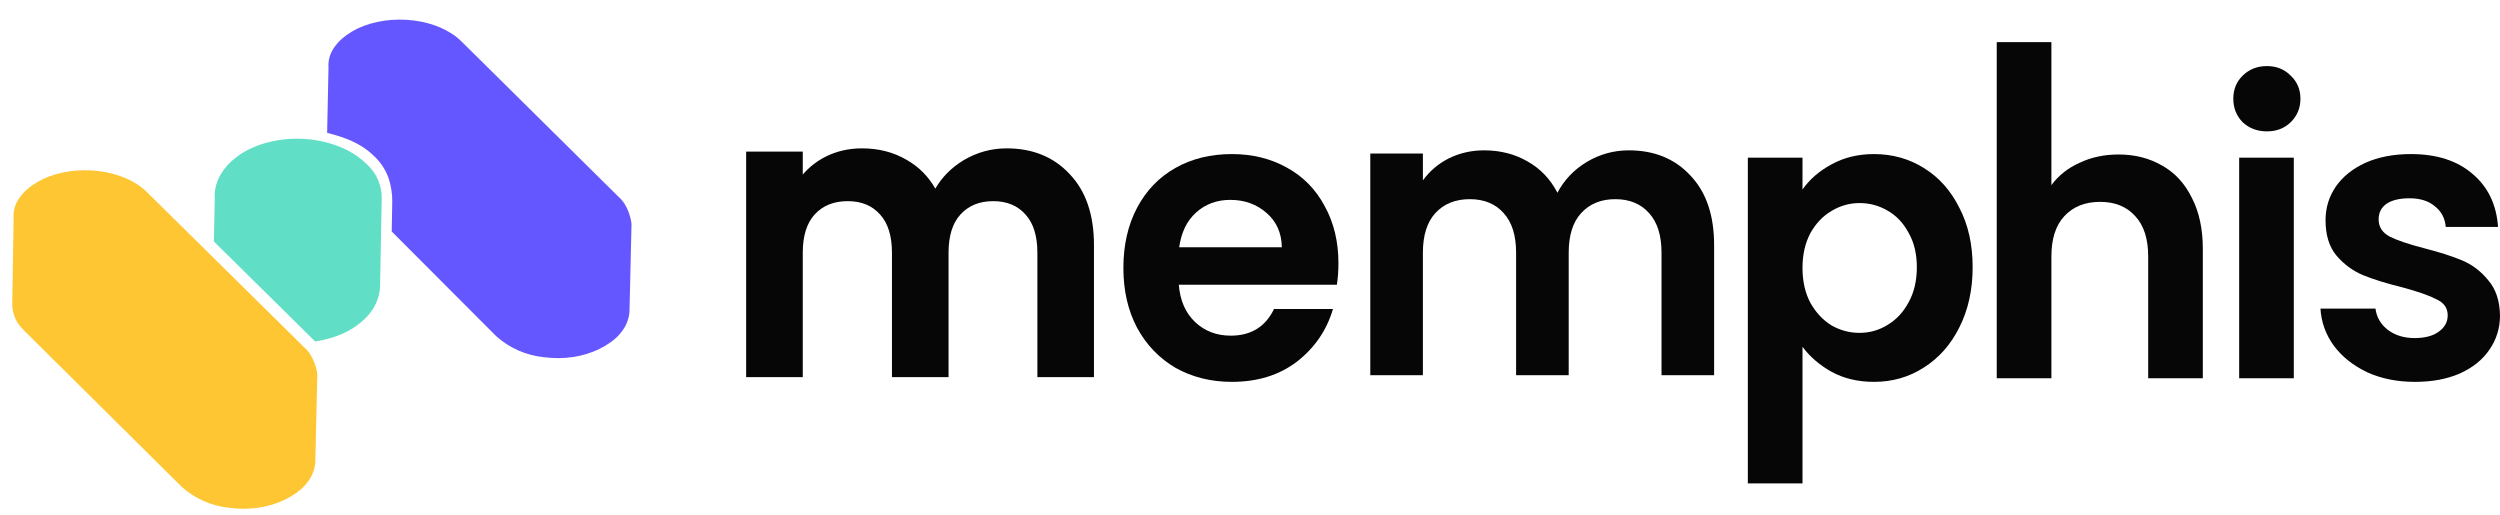 <svg xmlns="http://www.w3.org/2000/svg" width="102" height="21" fill="none" viewBox="0 0 102 21"><path fill="#060606" d="M41.072 6.135C42.115 6.135 42.953 6.477 43.587 7.163C44.231 7.837 44.553 8.784 44.553 10.002V15.307H42.406V10.313C42.406 9.605 42.238 9.067 41.9 8.697C41.563 8.316 41.103 8.126 40.521 8.126C39.938 8.126 39.473 8.316 39.126 8.697C38.788 9.067 38.62 9.605 38.62 10.313V15.307H36.473V10.313C36.473 9.605 36.305 9.067 35.967 8.697C35.63 8.316 35.17 8.126 34.588 8.126C33.995 8.126 33.525 8.316 33.177 8.697C32.84 9.067 32.671 9.605 32.671 10.313V15.307H30.525V6.265H32.671V7.359C32.947 6.978 33.3 6.679 33.729 6.461C34.169 6.243 34.649 6.135 35.17 6.135C35.834 6.135 36.427 6.287 36.949 6.591C37.47 6.885 37.873 7.31 38.16 7.864C38.436 7.342 38.834 6.923 39.355 6.608C39.887 6.292 40.459 6.135 41.072 6.135Z"/><path fill="#060606" fill-rule="evenodd" d="M35.17 6.216C34.661 6.216 34.193 6.322 33.766 6.534C33.348 6.746 33.005 7.036 32.737 7.406L32.59 7.61V6.347H30.606V15.225H32.59V10.313C32.59 9.593 32.761 9.032 33.117 8.642C33.482 8.242 33.976 8.044 34.588 8.044C35.19 8.044 35.673 8.242 36.028 8.642C36.383 9.032 36.555 9.594 36.555 10.313V15.225H38.538V10.313C38.538 9.593 38.709 9.032 39.065 8.642C39.43 8.242 39.918 8.044 40.521 8.044C41.123 8.044 41.606 8.242 41.961 8.642C42.316 9.032 42.488 9.594 42.488 10.313V15.225H44.471V10.002C44.471 8.798 44.153 7.874 43.528 7.219L43.527 7.218C42.91 6.551 42.095 6.216 41.072 6.216C40.474 6.216 39.916 6.37 39.397 6.678C38.889 6.986 38.501 7.394 38.232 7.903L38.159 8.041L38.087 7.902C37.808 7.36 37.415 6.948 36.908 6.663L36.907 6.662C36.4 6.365 35.822 6.216 35.17 6.216ZM33.693 6.388C34.144 6.164 34.637 6.053 35.17 6.053C35.847 6.053 36.454 6.208 36.989 6.521C37.482 6.799 37.873 7.191 38.161 7.695C38.439 7.22 38.824 6.834 39.313 6.538C39.857 6.215 40.444 6.053 41.072 6.053C42.135 6.053 42.995 6.403 43.646 7.107C44.308 7.801 44.634 8.77 44.634 10.002V15.388H42.325V10.313C42.325 9.617 42.159 9.101 41.84 8.752L41.839 8.751C41.52 8.39 41.084 8.207 40.521 8.207C39.958 8.207 39.516 8.39 39.186 8.752C38.867 9.101 38.701 9.617 38.701 10.313V15.388H36.392V10.313C36.392 9.617 36.226 9.101 35.907 8.752L35.906 8.751C35.587 8.39 35.151 8.207 34.588 8.207C34.014 8.207 33.567 8.391 33.237 8.752C32.919 9.101 32.753 9.617 32.753 10.313V15.388H30.443V6.184H32.753V7.123C33.011 6.82 33.325 6.574 33.693 6.388Z" clip-rule="evenodd"/><path fill="#060606" d="M54.608 10.738C54.608 11.063 54.586 11.355 54.544 11.616H48.095C48.148 12.265 48.371 12.774 48.764 13.143C49.156 13.511 49.639 13.695 50.213 13.695C51.041 13.695 51.63 13.332 51.98 12.607H54.385C54.13 13.473 53.642 14.188 52.92 14.751C52.198 15.304 51.311 15.58 50.261 15.58C49.411 15.58 48.647 15.39 47.968 15.011C47.299 14.621 46.773 14.074 46.391 13.37C46.02 12.666 45.834 11.854 45.834 10.933C45.834 10.002 46.02 9.184 46.391 8.48C46.763 7.776 47.283 7.234 47.952 6.855C48.62 6.476 49.39 6.286 50.261 6.286C51.099 6.286 51.847 6.471 52.506 6.839C53.175 7.207 53.689 7.732 54.05 8.415C54.422 9.086 54.608 9.861 54.608 10.738ZM52.299 10.088C52.288 9.503 52.081 9.038 51.678 8.691C51.274 8.334 50.781 8.155 50.197 8.155C49.645 8.155 49.178 8.328 48.795 8.675C48.424 9.011 48.196 9.482 48.111 10.088H52.299Z"/><path fill="#060606" d="M73.542 7.732C73.828 7.321 74.221 6.98 74.72 6.709C75.23 6.427 75.808 6.286 76.456 6.286C77.209 6.286 77.889 6.476 78.494 6.855C79.11 7.234 79.593 7.776 79.943 8.48C80.304 9.173 80.484 9.98 80.484 10.901C80.484 11.821 80.304 12.639 79.943 13.354C79.593 14.058 79.11 14.605 78.494 14.995C77.889 15.385 77.209 15.58 76.456 15.58C75.808 15.58 75.235 15.444 74.736 15.174C74.248 14.903 73.85 14.562 73.542 14.15V19.723H71.312V6.433H73.542V7.732ZM78.207 10.901C78.207 10.359 78.096 9.893 77.873 9.503C77.661 9.103 77.374 8.799 77.013 8.594C76.663 8.388 76.281 8.285 75.867 8.285C75.463 8.285 75.081 8.393 74.72 8.61C74.37 8.816 74.083 9.119 73.86 9.52C73.648 9.92 73.542 10.392 73.542 10.933C73.542 11.475 73.648 11.946 73.86 12.347C74.083 12.747 74.37 13.056 74.72 13.273C75.081 13.479 75.463 13.581 75.867 13.581C76.281 13.581 76.663 13.473 77.013 13.256C77.374 13.04 77.661 12.731 77.873 12.33C78.096 11.93 78.207 11.453 78.207 10.901Z"/><path fill="#060606" d="M86.436 6.303C87.104 6.303 87.699 6.454 88.219 6.758C88.739 7.05 89.142 7.489 89.429 8.074C89.726 8.648 89.875 9.341 89.875 10.153V15.434H87.646V10.462C87.646 9.747 87.471 9.2 87.12 8.821C86.77 8.431 86.292 8.236 85.687 8.236C85.071 8.236 84.583 8.431 84.222 8.821C83.872 9.2 83.697 9.747 83.697 10.462V15.434H81.467V1.718H83.697V7.554C83.983 7.164 84.365 6.86 84.843 6.644C85.321 6.416 85.852 6.303 86.436 6.303Z"/><path fill="#060606" d="M92.489 5.36C92.096 5.36 91.767 5.236 91.501 4.987C91.246 4.727 91.119 4.407 91.119 4.028C91.119 3.649 91.246 3.335 91.501 3.086C91.767 2.826 92.096 2.696 92.489 2.696C92.881 2.696 93.205 2.826 93.46 3.086C93.725 3.335 93.858 3.649 93.858 4.028C93.858 4.407 93.725 4.727 93.46 4.987C93.205 5.236 92.881 5.36 92.489 5.36ZM93.587 6.433V15.434H91.358V6.433H93.587Z"/><path fill="#060606" d="M98.529 15.58C97.807 15.58 97.159 15.45 96.586 15.19C96.013 14.919 95.556 14.556 95.217 14.101C94.888 13.646 94.707 13.143 94.675 12.59H96.92C96.963 12.937 97.127 13.224 97.414 13.451C97.711 13.679 98.078 13.793 98.513 13.793C98.937 13.793 99.266 13.706 99.5 13.533C99.744 13.359 99.866 13.137 99.866 12.867C99.866 12.574 99.718 12.357 99.42 12.217C99.134 12.065 98.672 11.902 98.035 11.729C97.377 11.567 96.835 11.399 96.411 11.226C95.997 11.052 95.636 10.787 95.328 10.429C95.031 10.072 94.882 9.59 94.882 8.983C94.882 8.485 95.02 8.03 95.296 7.619C95.583 7.207 95.986 6.882 96.506 6.644C97.037 6.406 97.658 6.286 98.369 6.286C99.42 6.286 100.259 6.557 100.885 7.099C101.512 7.63 101.857 8.35 101.92 9.26H99.787C99.755 8.902 99.606 8.621 99.341 8.415C99.086 8.198 98.741 8.09 98.306 8.09C97.902 8.09 97.589 8.166 97.366 8.317C97.154 8.469 97.048 8.68 97.048 8.951C97.048 9.254 97.196 9.487 97.494 9.65C97.791 9.801 98.253 9.958 98.879 10.121C99.516 10.283 100.041 10.451 100.455 10.624C100.869 10.798 101.225 11.069 101.522 11.437C101.83 11.794 101.989 12.271 102 12.867C102 13.386 101.857 13.852 101.57 14.264C101.294 14.675 100.891 15 100.36 15.239C99.84 15.466 99.229 15.58 98.529 15.58Z"/><path fill="#060606" d="M66.456 6.134C67.498 6.134 68.336 6.477 68.97 7.163C69.614 7.837 69.936 8.784 69.936 10.002V15.307H67.79V10.312C67.79 9.605 67.621 9.067 67.284 8.697C66.946 8.316 66.487 8.126 65.904 8.126C65.321 8.126 64.856 8.316 64.509 8.697C64.171 9.067 64.003 9.605 64.003 10.312V15.307H61.857V10.312C61.857 9.605 61.688 9.067 61.351 8.697C61.013 8.316 60.553 8.126 59.971 8.126C59.378 8.126 58.908 8.316 58.56 8.697C58.223 9.067 58.054 9.605 58.054 10.312V15.307H55.908V6.265H58.054V7.359C58.331 6.978 58.683 6.678 59.112 6.461C59.552 6.243 60.032 6.134 60.553 6.134C61.218 6.134 61.811 6.287 62.332 6.591C62.853 6.885 63.257 7.31 63.543 7.864C63.819 7.342 64.218 6.923 64.739 6.608C65.27 6.292 65.843 6.134 66.456 6.134Z"/><path fill="#FFC633" fill-rule="evenodd" d="M12.821 19.119C12.757 19.372 12.63 19.591 12.443 19.802C12.24 20.027 11.956 20.22 11.652 20.372C10.961 20.718 10.159 20.822 9.369 20.72L9.363 20.719L9.358 20.719C8.642 20.644 7.952 20.349 7.412 19.86L1.016 13.52C0.834 13.338 0.71 13.187 0.63 13.007C0.543 12.81 0.5 12.619 0.5 12.403L0.556 8.898L0.555 8.883C0.534 8.536 0.652 8.201 0.943 7.887L0.946 7.885L0.948 7.882C1.15 7.657 1.433 7.464 1.735 7.313C2.416 6.992 3.248 6.882 4.038 6.981C4.833 7.08 5.541 7.384 6 7.843L6.001 7.844L12.413 14.173L12.421 14.18C12.608 14.346 12.741 14.56 12.833 14.815C12.897 14.99 12.935 15.143 12.947 15.294L12.864 18.854V18.859C12.864 18.916 12.847 19.014 12.821 19.119Z" clip-rule="evenodd"/><path fill="#61DFC6" d="M14.96 12.931C14.971 12.919 14.983 12.907 14.994 12.894C15.218 12.654 15.377 12.361 15.457 12.043C15.487 11.923 15.504 11.801 15.507 11.677L15.574 8.092C15.571 8.213 15.53 7.997 15.502 8.114C15.527 7.996 15.572 8.22 15.574 8.1C15.577 7.895 15.546 7.689 15.481 7.492C15.379 7.18 15.194 6.901 14.947 6.685C13.861 5.606 11.726 5.335 10.196 6.075C9.85 6.237 9.538 6.465 9.278 6.746C8.905 7.154 8.727 7.633 8.762 8.113L8.726 9.852L12.793 13.867C12.817 13.888 12.84 13.909 12.862 13.931C13.286 13.869 13.698 13.749 14.074 13.568C14.405 13.411 14.706 13.195 14.96 12.931Z"/><path fill="#6557FF" d="M25.653 8.669C25.702 8.805 25.736 8.927 25.754 9.044C25.759 9.079 25.763 9.114 25.766 9.148L25.683 12.708V12.713C25.683 12.77 25.667 12.868 25.64 12.973C25.577 13.227 25.45 13.445 25.264 13.656C25.061 13.881 24.777 14.075 24.474 14.226C23.785 14.572 22.985 14.676 22.196 14.574L22.191 14.573L22.186 14.573C21.471 14.499 20.783 14.203 20.243 13.714L15.983 9.446L16.004 8.188C16.009 7.936 15.95 7.559 15.87 7.317C15.809 7.13 15.723 6.953 15.617 6.79C15.508 6.622 15.377 6.47 15.226 6.336C14.733 5.849 14.056 5.596 13.347 5.421L13.403 2.752L13.402 2.737C13.382 2.39 13.499 2.055 13.79 1.741L13.792 1.739L13.794 1.736C13.996 1.511 14.278 1.319 14.58 1.167C15.259 0.846 16.09 0.736 16.878 0.835C17.67 0.934 18.377 1.238 18.835 1.697L18.836 1.698L25.234 8.027L25.242 8.034C25.429 8.201 25.561 8.414 25.653 8.669Z"/></svg>